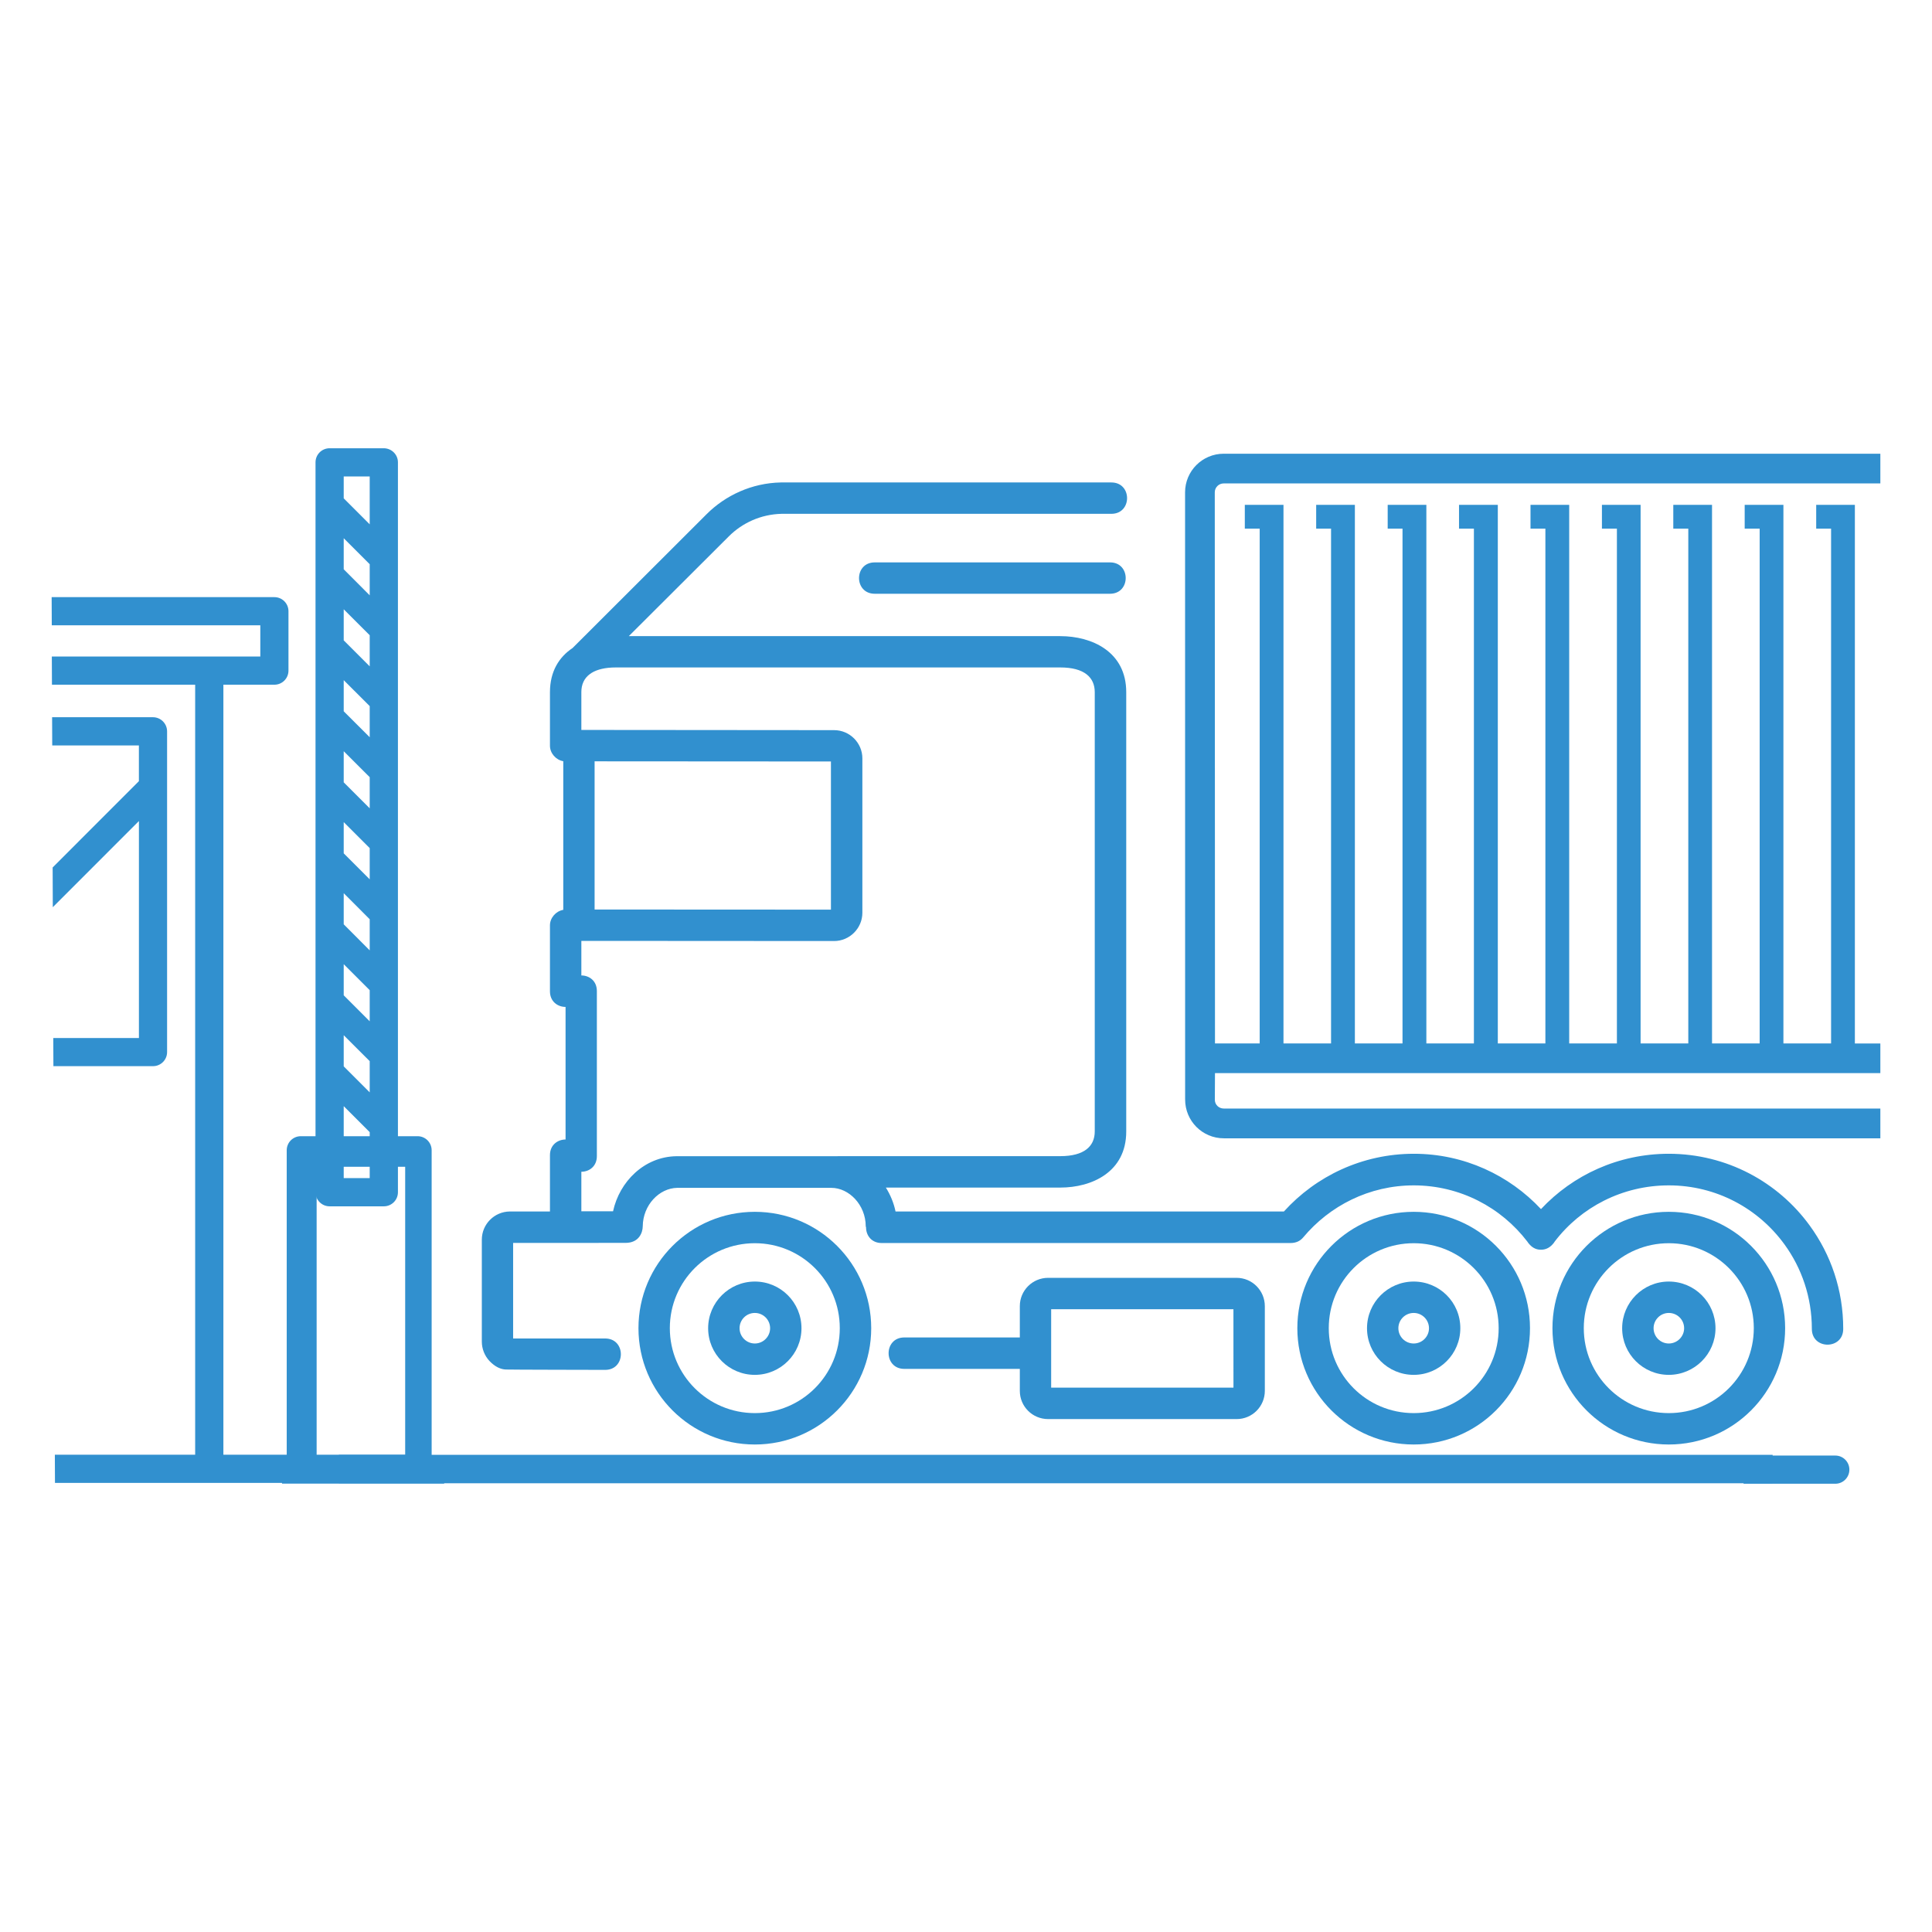 <?xml version="1.0" encoding="utf-8"?>
<!-- Generator: Adobe Illustrator 17.0.0, SVG Export Plug-In . SVG Version: 6.00 Build 0)  -->
<!DOCTYPE svg PUBLIC "-//W3C//DTD SVG 1.1//EN" "http://www.w3.org/Graphics/SVG/1.1/DTD/svg11.dtd">
<svg version="1.1" id="Layer_1" xmlns="http://www.w3.org/2000/svg" xmlns:xlink="http://www.w3.org/1999/xlink" x="0px" y="0px"
	 width="64px" height="64px" viewBox="0 0 64 64" enable-background="new 0 0 64 64" xml:space="preserve">
<g>
	<g>
		<path fill="#3190CF" d="M60.797,48.217h-3.039c0,0.321,0,0.636,0,0.934h3.039c0.258,0,0.466-0.209,0.466-0.468
			C61.263,48.426,61.054,48.217,60.797,48.217z"/>
		<path fill="#3190CF" d="M58.721,48.193H11.226v0.942h47.496C58.721,48.834,58.721,48.517,58.721,48.193z"/>
		<path fill="#3190CF" d="M14.299,48.213V38.104c0-0.258-0.209-0.466-0.467-0.466H9.965c-0.259,0-0.467,0.208-0.467,0.466v10.109
			H9.332l0.01,0.934h0.625h3.867h0.88v-0.934H14.299z M13.422,48.291h-2.933v-9.64h2.933V48.291z"/>
	</g>
	<path fill="#3190CF" d="M10.919,39.961h1.796c0.259,0,0.467-0.209,0.467-0.466v-24.18c0-0.258-0.211-0.466-0.47-0.466h-1.793
		c-0.259,0-0.467,0.208-0.467,0.466v24.18C10.452,39.751,10.66,39.961,10.919,39.961z M11.386,15.783L11.386,15.783L11.386,15.783
		h0.861v1.586l-0.861-0.861V15.783z M11.386,17.829l0.861,0.861v1.031l-0.861-0.863V17.829z M11.386,20.183l0.861,0.86v1.031
		l-0.861-0.861V20.183z M11.386,22.531l0.861,0.86v1.031l-0.861-0.86V22.531z M11.386,24.885l0.861,0.86v1.031l-0.861-0.86V24.885z
		 M11.386,27.234l0.861,0.861v1.034l-0.861-0.861V27.234z M11.386,29.588l0.861,0.863v1.031l-0.861-0.863V29.588z M11.386,31.94
		l0.861,0.861v1.031l-0.861-0.861V31.94z M11.386,34.293l0.861,0.859v1.034l-0.861-0.861V34.293z M11.386,36.643l0.861,0.861v1.522
		h-0.861V36.643z"/>
	<g>
		<path fill="#3190CF" d="M40.964,42.33H34.72c-0.518,0-0.937,0.42-0.937,0.936v1.039h-3.827c-0.693,0-0.693,1.041,0,1.041h3.827
			v0.729c0,0.516,0.419,0.934,0.937,0.934h6.245c0.516,0,0.934-0.419,0.934-0.934v-2.807C41.899,42.75,41.48,42.33,40.964,42.33z
			 M40.86,45.967h-6.039V43.37h6.038L40.86,45.967L40.86,45.967z"/>
		<path fill="#3190CF" d="M25.005,42.453c-0.853,0-1.547,0.693-1.547,1.547c0,0.853,0.693,1.544,1.547,1.544
			c0.853,0,1.545-0.693,1.545-1.544C26.55,43.142,25.857,42.453,25.005,42.453z M25.005,44.505c-0.28,0-0.506-0.228-0.506-0.506
			c0-0.281,0.227-0.506,0.506-0.506s0.506,0.227,0.506,0.506C25.51,44.277,25.284,44.505,25.005,44.505z"/>
		<path fill="#3190CF" d="M25.005,40.143c-2.13,0-3.855,1.726-3.855,3.855c0,2.128,1.725,3.853,3.855,3.853
			c2.128,0,3.855-1.726,3.855-3.853C28.86,41.869,27.133,40.143,25.005,40.143z M25.005,46.811c-1.554,0-2.816-1.259-2.816-2.814
			s1.262-2.814,2.816-2.814s2.814,1.26,2.814,2.814C27.819,45.553,26.559,46.811,25.005,46.811z"/>
		<path fill="#3190CF" d="M46.831,40.143c-2.13,0-3.855,1.726-3.855,3.855c0,2.128,1.726,3.853,3.855,3.853
			c2.128,0,3.852-1.726,3.852-3.853C50.685,41.869,48.959,40.143,46.831,40.143z M46.831,46.811c-1.557,0-2.814-1.259-2.814-2.814
			s1.259-2.814,2.814-2.814c1.554,0,2.814,1.26,2.814,2.814C49.647,45.553,48.383,46.811,46.831,46.811z"/>
		<path fill="#3190CF" d="M36.772,18.63h-7.795c-0.694,0-0.694,1.039,0,1.039h7.795C37.463,19.667,37.463,18.63,36.772,18.63z"/>
		<path fill="#3190CF" d="M59.95,40.599c-1.048-1.443-2.75-2.377-4.667-2.379c-1.672,0-3.178,0.703-4.236,1.833
			c-1.052-1.125-2.548-1.832-4.209-1.833c-1.711,0-3.246,0.741-4.307,1.912H29.666c-0.059-0.283-0.169-0.549-0.321-0.792h5.779
			c1.043,0,2.184-0.513,2.184-1.856V22.929c0-1.343-1.14-1.856-2.184-1.856H20.83l3.313-3.305c0.444-0.445,1.063-0.732,1.75-0.747
			h10.923c0.693,0,0.693-1.039,0-1.039h-10.95c-0.96,0.019-1.833,0.425-2.46,1.052l-4.439,4.433
			c-0.441,0.294-0.749,0.767-0.749,1.464v1.772c0,0.249,0.198,0.472,0.441,0.513v4.924c-0.243,0.041-0.441,0.264-0.441,0.513v2.185
			c0,0.343,0.258,0.517,0.517,0.518v4.391c-0.258,0.002-0.517,0.176-0.517,0.519v1.866h-1.33c-0.512,0.005-0.927,0.421-0.927,0.934
			v3.375c0,0.237,0.09,0.468,0.252,0.642c0.185,0.195,0.374,0.279,0.545,0.284c0.029,0.006,3.289,0.012,3.289,0.012
			c0.693,0,0.693-1.04,0-1.04h-3.049v-3.165l3.725-0.002c0.446,0,0.566-0.342,0.569-0.548c0.006-0.708,0.548-1.265,1.141-1.275
			h5.105c0.585,0,1.138,0.56,1.141,1.275l0.01,0.035c0,0.259,0.174,0.518,0.519,0.518h13.538c0.211,0,0.336-0.083,0.424-0.186
			c0.876-1.048,2.187-1.724,3.665-1.724c1.532,0.002,2.892,0.729,3.759,1.861c0.022,0.033,0.048,0.071,0.077,0.099
			c0.112,0.124,0.244,0.174,0.376,0.171c0.13,0.002,0.266-0.048,0.378-0.171c0.03-0.03,0.056-0.063,0.077-0.099
			c0.864-1.135,2.239-1.861,3.78-1.861c1.573,0,2.969,0.767,3.833,1.958c0.569,0.782,0.905,1.75,0.905,2.798
			c0,0.694,1.039,0.694,1.039,0C61.061,42.738,60.65,41.559,59.95,40.599z M22.405,38.301c-1.065,0.017-1.885,0.843-2.097,1.825
			h-1.05v-1.31c0.258-0.001,0.514-0.175,0.514-0.519v-5.465c0-0.345-0.255-0.518-0.514-0.519v-1.145l8.373,0.005
			c0.513,0,0.936-0.421,0.936-0.937v-5.115c0-0.513-0.421-0.934-0.936-0.934l-8.373-0.007v-1.253c0-0.253,0.092-0.461,0.291-0.604
			c0.017-0.012,0.035-0.026,0.052-0.035c0.186-0.113,0.45-0.178,0.801-0.178h14.72c0.794,0,1.143,0.327,1.143,0.817v14.554
			c0,0.491-0.348,0.818-1.143,0.818L22.405,38.301L22.405,38.301z M19.697,30.129V25.22l7.829,0.005v4.908L19.697,30.129z"/>
		<path fill="#3190CF" d="M46.831,42.453c-0.854,0-1.547,0.693-1.547,1.547c0,0.853,0.693,1.544,1.547,1.544
			c0.853,0,1.544-0.693,1.544-1.544C48.377,43.142,47.685,42.453,46.831,42.453z M46.831,44.505c-0.283,0-0.508-0.228-0.508-0.506
			c0-0.281,0.228-0.506,0.508-0.506c0.279,0,0.506,0.227,0.506,0.506C47.338,44.277,47.11,44.505,46.831,44.505z"/>
		<path fill="#3190CF" d="M55.281,42.453c-0.853,0-1.545,0.693-1.545,1.547c0,0.853,0.693,1.544,1.545,1.544
			s1.547-0.693,1.547-1.544C56.827,43.142,56.133,42.453,55.281,42.453z M55.281,44.505c-0.28,0-0.504-0.228-0.504-0.506
			c0-0.281,0.228-0.506,0.504-0.506c0.283,0,0.508,0.227,0.508,0.506C55.789,44.277,55.559,44.505,55.281,44.505z"/>
		<path fill="#3190CF" d="M55.281,40.143c-2.129,0-3.854,1.726-3.854,3.855c0,2.128,1.728,3.853,3.854,3.853
			c2.129,0,3.854-1.726,3.854-3.853C59.135,41.869,57.41,40.143,55.281,40.143z M55.281,46.811c-1.555,0-2.816-1.259-2.816-2.814
			s1.263-2.814,2.816-2.814s2.816,1.26,2.816,2.814C58.096,45.553,56.836,46.811,55.281,46.811z"/>
	</g>
	<g>
		<path fill="#3190CF" d="M5.067,23.759H1.726l0.004,0.934h2.871v1.184l-2.857,2.859l0.005,1.316l2.853-2.854v7.188H1.765
			l0.004,0.932h3.299c0.258,0,0.467-0.208,0.467-0.467V24.227C5.534,23.968,5.325,23.759,5.067,23.759z"/>
		<path fill="#3190CF" d="M7.4,48.189V22.682h1.689c0.258,0,0.467-0.208,0.467-0.467v-1.968c0-0.258-0.209-0.466-0.467-0.466H1.711
			l0.004,0.933h6.908v1.034h-1.69H1.717l0.004,0.934h4.744v25.507H1.817l0.004,0.934h5.112h7.296l0.011-0.934H7.4L7.4,48.189z"/>
	</g>
	<path fill="#3190CF" d="M40.542,36.722c-0.169,0-0.299-0.129-0.299-0.291l0.005-0.882h22.041v-0.983h-0.844V16.724h-1.281v0.788
		h0.493v17.053h-1.579V16.724h-1.283v0.788h0.496v17.053h-1.578V16.724h-1.283v0.788h0.497v17.053h-1.58V16.724h-1.281v0.788h0.496
		v17.053h-1.58V16.724H50.7v0.788h0.493v17.053h-1.576V16.724h-1.285v0.788h0.493v17.053H47.25V16.724h-1.281v0.788h0.491v17.053
		h-1.578V16.724H43.6v0.788h0.493v17.053h-1.576V16.724h-1.281v0.788h0.493v17.053h-1.481l-0.007-18.256
		c0-0.164,0.133-0.295,0.296-0.295h21.752V15.03H40.537c-0.708,0-1.28,0.573-1.28,1.28l0.002,20.114c0,0.708,0.57,1.284,1.283,1.284
		h21.747v-0.986H40.542V36.722z"/>
</g>
</svg>
